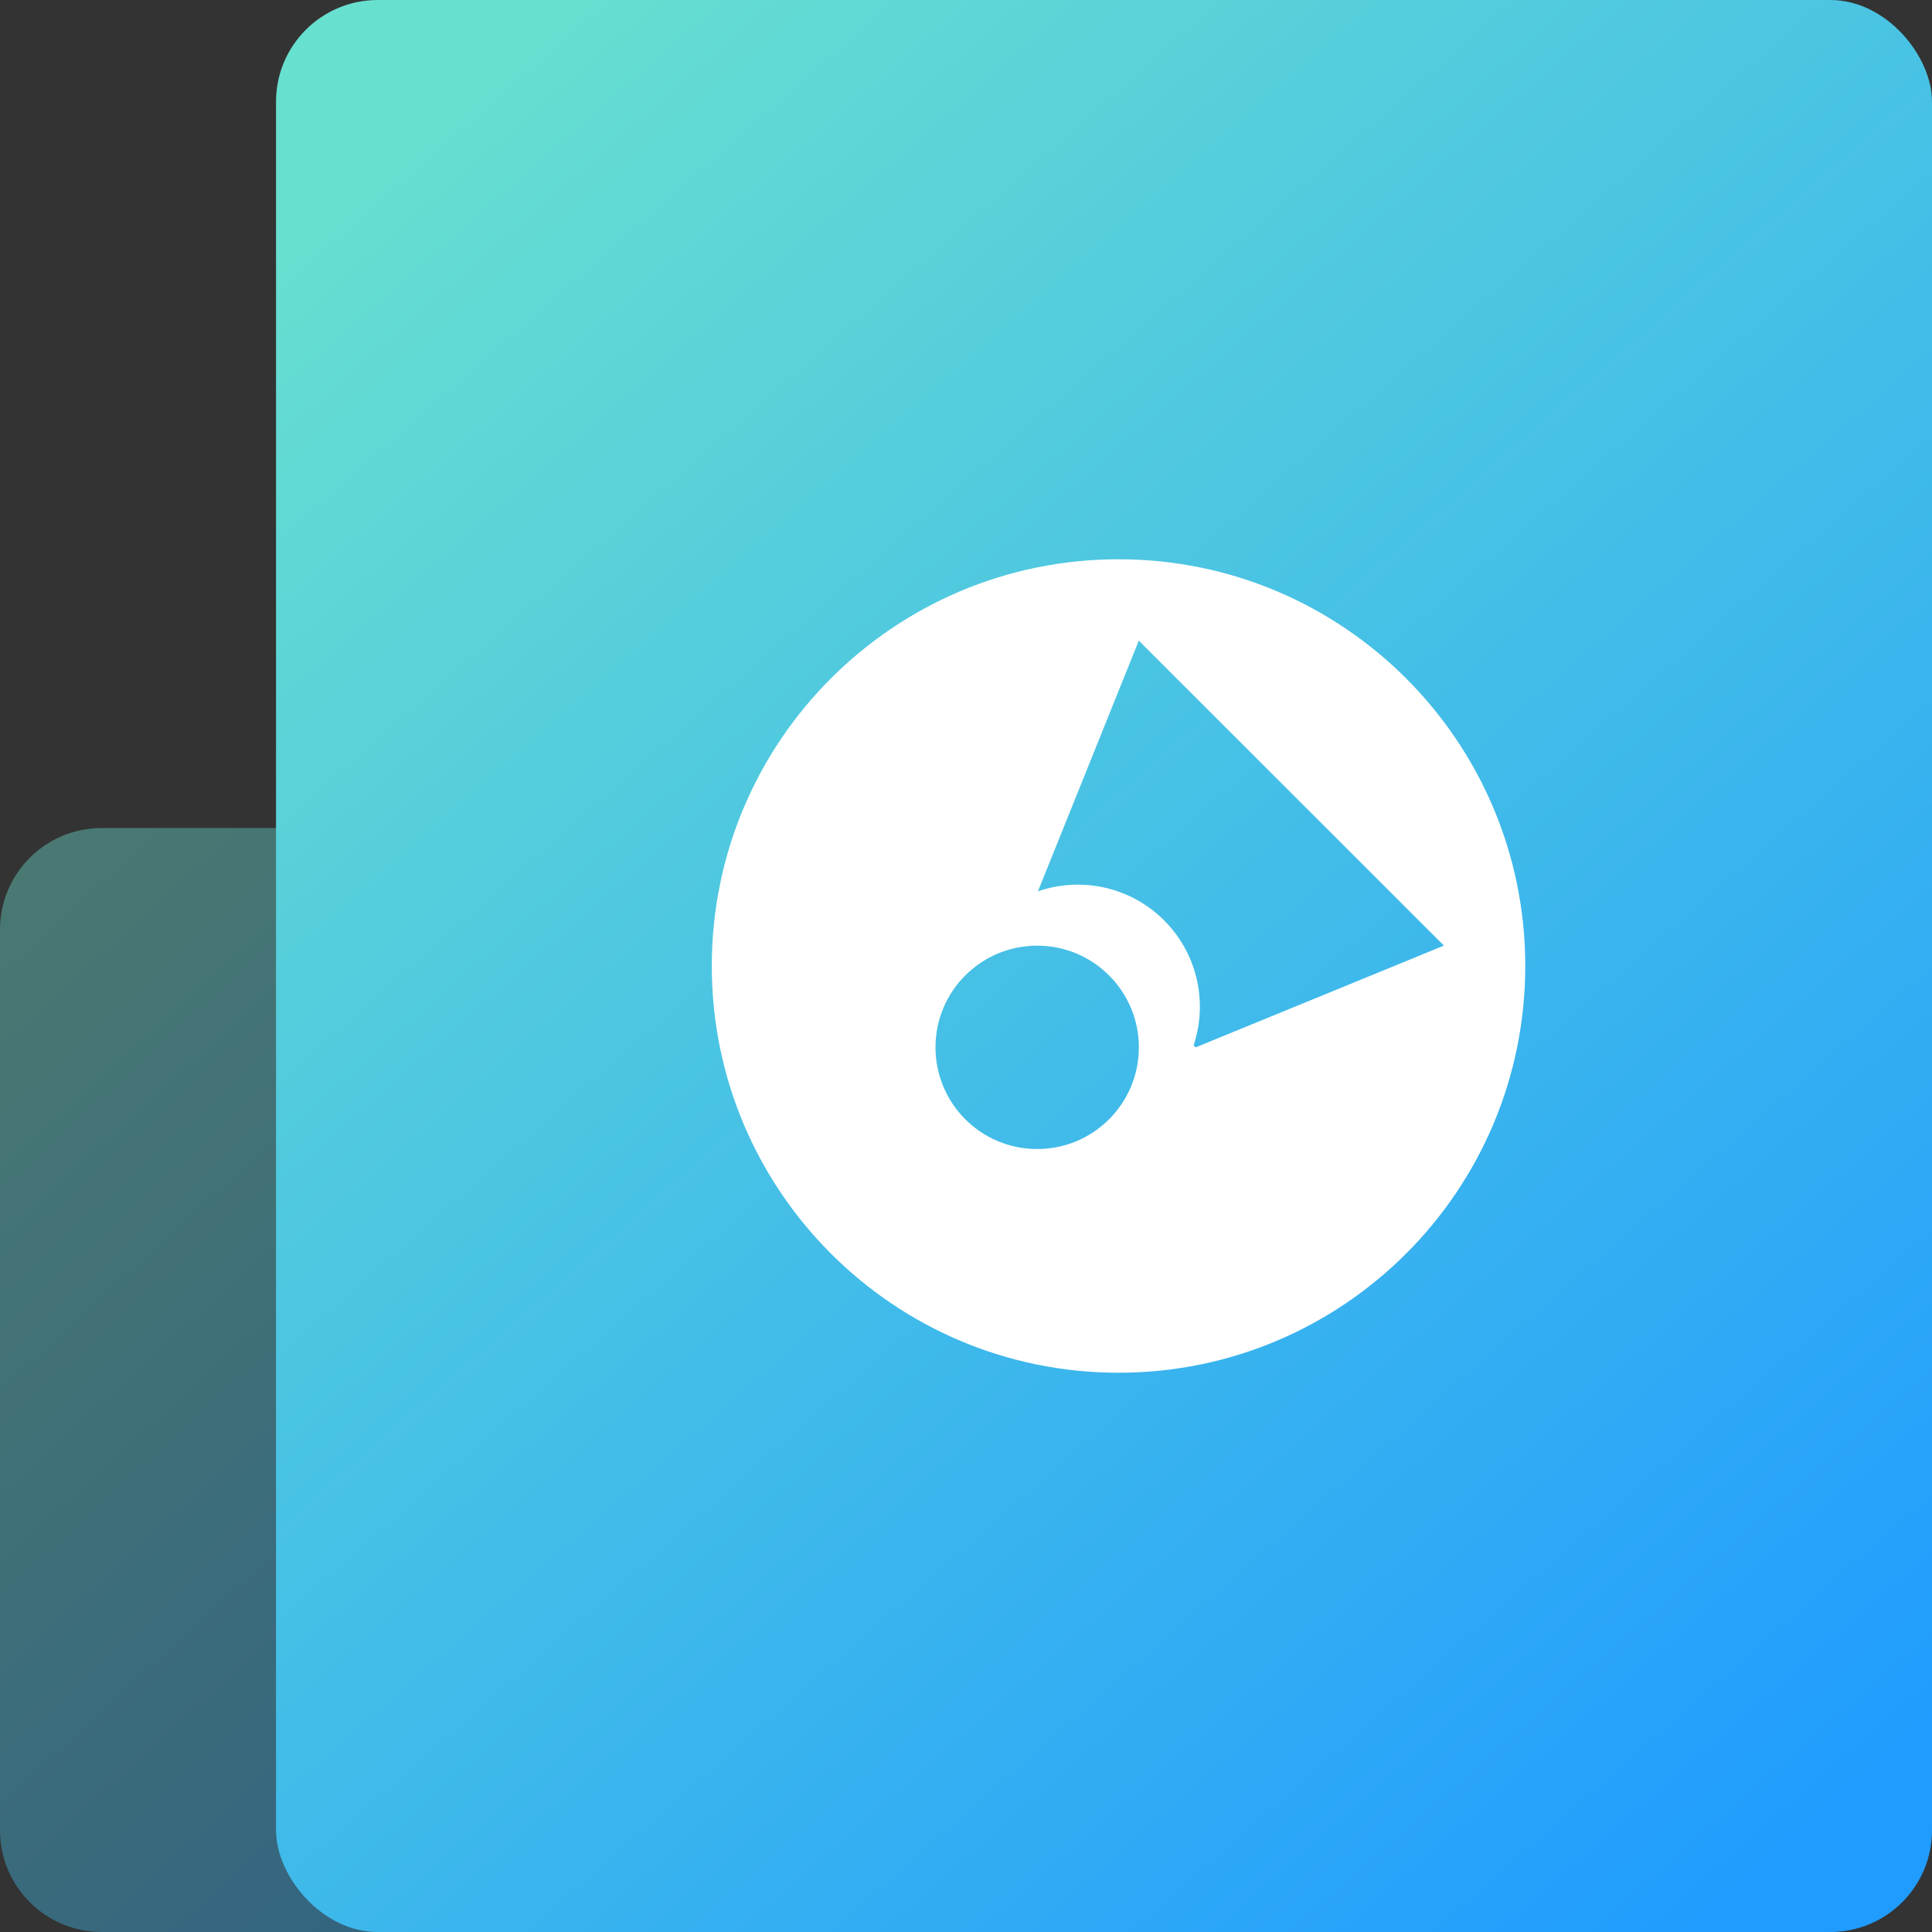 <?xml version="1.0" encoding="UTF-8"?>
<svg width="38px" height="38px" viewBox="0 0 38 38" version="1.1" xmlns="http://www.w3.org/2000/svg" xmlns:xlink="http://www.w3.org/1999/xlink">
    <rect x="0" y="0" width="38" height="38" fill="#333333" stroke="none"/>
    <title>编组 9</title>
    <defs>
        <linearGradient x1="7.986%" y1="0%" x2="92.014%" y2="100%" id="linearGradient-1">
            <stop stop-color="#68E0CF" offset="0%"></stop>
            <stop stop-color="#209CFF" offset="100%"></stop>
        </linearGradient>
        <linearGradient x1="13.265%" y1="0%" x2="86.735%" y2="100%" id="linearGradient-2">
            <stop stop-color="#68E0CF" offset="0%"></stop>
            <stop stop-color="#209CFF" offset="100%"></stop>
        </linearGradient>
    </defs>
    <g id="新页" stroke="none" stroke-width="1" fill="none" fill-rule="evenodd">
        <g id="icon" transform="translate(-1322, -35)">
            <g id="编组-9" transform="translate(1322, 35)">
                <g id="编组-10">
                    <path d="M2,16.286 L12.871,16.286 L12.871,16.286 L19.905,23.495 L19.905,36 C19.905,37.105 19.009,38 17.905,38 L2,38 C0.895,38 1.3527075e-16,37.105 0,36 L0,18.286 C-1.3527075e-16,17.181 0.895,16.286 2,16.286 Z" id="蒙版" fill="url(#linearGradient-1)" opacity="0.4"></path>
                    <rect id="矩形" fill="url(#linearGradient-2)" x="5.429" y="0" width="32.571" height="38" rx="2"></rect>
                </g>
                <path d="M22,11 C26.418,11 30,14.582 30,19 C30,23.418 26.418,27 22,27 C17.582,27 14,23.418 14,19 C14,14.582 17.582,11 22,11 Z M20.4,18.6 C19.295,18.6 18.4,19.495 18.4,20.6 C18.4,21.705 19.295,22.6 20.4,22.6 C21.505,22.6 22.4,21.705 22.4,20.6 C22.4,19.495 21.505,18.6 20.4,18.6 Z M22.399,12.6 L20.415,17.531 C20.661,17.446 20.925,17.4 21.2,17.4 C22.525,17.4 23.6,18.475 23.6,19.8 C23.6,20.065 23.557,20.321 23.477,20.56 L23.477,20.56 L23.518,20.6 L28.4,18.599 L22.399,12.6 Z" id="形状结合" fill="#FFFFFF"></path>
            </g>
        </g>
    </g>
</svg>